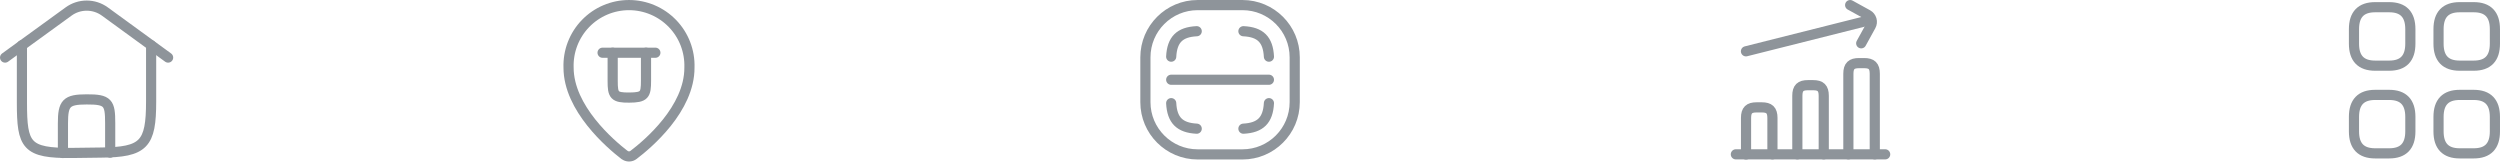 <svg width="369" height="24" viewBox="0 0 369 24" fill="none" xmlns="http://www.w3.org/2000/svg">
<path d="M350.567 9.692H352.648C354.728 9.692 355.768 8.614 355.768 6.456V4.299C355.768 2.142 354.728 1.063 352.648 1.063H350.567C348.487 1.063 347.447 2.142 347.447 4.299V6.456C347.447 8.614 348.487 9.692 350.567 9.692Z" stroke="#8E949A" stroke-width="1.5" stroke-miterlimit="10" stroke-linecap="round" stroke-linejoin="round"/>
<path d="M363.048 9.692H365.128C367.208 9.692 368.248 8.614 368.248 6.456V4.299C368.248 2.142 367.208 1.063 365.128 1.063H363.048C360.968 1.063 359.928 2.142 359.928 4.299V6.456C359.928 8.614 360.968 9.692 363.048 9.692Z" stroke="#8E949A" stroke-width="1.5" stroke-miterlimit="10" stroke-linecap="round" stroke-linejoin="round"/>
<path d="M363.048 22.635H365.128C367.208 22.635 368.248 21.557 368.248 19.4V17.242C368.248 15.085 367.208 14.007 365.128 14.007H363.048C360.968 14.007 359.928 15.085 359.928 17.242V19.4C359.928 21.557 360.968 22.635 363.048 22.635Z" stroke="#8E949A" stroke-width="1.5" stroke-miterlimit="10" stroke-linecap="round" stroke-linejoin="round"/>
<path d="M350.567 22.635H352.648C354.728 22.635 355.768 21.557 355.768 19.4V17.242C355.768 15.085 354.728 14.007 352.648 14.007H350.567C348.487 14.007 347.447 15.085 347.447 17.242V19.4C347.447 21.557 348.487 22.635 350.567 22.635Z" stroke="#8E949A" stroke-width="1.5" stroke-miterlimit="10" stroke-linecap="round" stroke-linejoin="round"/>
<path d="M276.717 22.779V10.879C276.717 9.727 276.246 9.316 275.154 9.316H274.383C273.291 9.316 272.82 9.727 272.82 10.879V22.779" stroke="#8E949A" stroke-width="1.5" stroke-linecap="round" stroke-linejoin="round"/>
<path d="M269.185 22.779V14.134C269.185 12.982 268.714 12.572 267.622 12.572H266.841C265.749 12.572 265.288 12.982 265.288 14.134V22.779" stroke="#8E949A" stroke-width="1.5" stroke-linecap="round" stroke-linejoin="round"/>
<path d="M261.612 22.78V17.41C261.612 16.258 261.141 15.848 260.049 15.848H259.268C258.176 15.848 257.715 16.258 257.715 17.41V22.8" stroke="#8E949A" stroke-width="1.5" stroke-linecap="round" stroke-linejoin="round"/>
<path d="M256.213 22.779H278.251" stroke="#8E949A" stroke-width="1.5" stroke-linecap="round" stroke-linejoin="round"/>
<path d="M257.704 7.573L275.816 3.015" stroke="#8E949A" stroke-width="1.5" stroke-linecap="round" stroke-linejoin="round"/>
<path d="M274.714 6.391L276.137 3.807C276.291 3.528 276.328 3.199 276.239 2.893C276.151 2.587 275.945 2.328 275.666 2.174L273.082 0.751" stroke="#8E949A" stroke-width="1.5" stroke-linecap="round" stroke-linejoin="round"/>
<path d="M183.387 0.751H176.776C172.516 0.751 169.062 4.205 169.062 8.465V15.076C169.062 19.336 172.516 22.789 176.776 22.789H183.387C187.647 22.789 191.1 19.336 191.1 15.076V8.465C191.1 4.205 187.647 0.751 183.387 0.751Z" stroke="#8E949A" stroke-width="1.5" stroke-linecap="round" stroke-linejoin="round"/>
<path d="M172.869 11.77H187.293" stroke="#8E949A" stroke-width="1.5" stroke-linecap="round" stroke-linejoin="round"/>
<path d="M187.294 8.364C187.164 5.85 186.042 4.728 183.528 4.608" stroke="#8E949A" stroke-width="1.5" stroke-linecap="round" stroke-linejoin="round"/>
<path d="M172.869 8.364C172.999 5.85 174.121 4.728 176.635 4.608" stroke="#8E949A" stroke-width="1.5" stroke-linecap="round" stroke-linejoin="round"/>
<path d="M172.869 15.226C172.999 17.741 174.121 18.863 176.635 18.993" stroke="#8E949A" stroke-width="1.5" stroke-linecap="round" stroke-linejoin="round"/>
<path d="M187.294 15.226C187.164 17.741 186.042 18.863 183.528 18.993" stroke="#8E949A" stroke-width="1.5" stroke-linecap="round" stroke-linejoin="round"/>
<path d="M96.733 7.782H88.94" stroke="#8E949A" stroke-width="1.5" stroke-linecap="round" stroke-linejoin="round"/>
<path d="M90.431 7.782V11.949C90.431 14.043 90.642 14.423 92.886 14.403C95.13 14.383 95.35 14.013 95.35 11.919V7.782" stroke="#8E949A" stroke-width="1.5" stroke-linecap="round" stroke-linejoin="round"/>
<path d="M92.175 22.858C92.366 23.009 92.602 23.091 92.846 23.091C93.089 23.091 93.326 23.009 93.517 22.858C95.621 21.265 101.791 16.056 101.761 9.976C101.801 8.779 101.6 7.587 101.17 6.469C100.74 5.352 100.089 4.333 99.257 3.472C98.424 2.611 97.427 1.927 96.325 1.46C95.223 0.992 94.038 0.751 92.841 0.751C91.643 0.751 90.458 0.992 89.356 1.46C88.254 1.927 87.257 2.611 86.425 3.472C85.592 4.333 84.942 5.352 84.511 6.469C84.081 7.587 83.88 8.779 83.92 9.976C83.92 15.986 90.091 21.265 92.175 22.868" stroke="#8E949A" stroke-width="1.5" stroke-linecap="round" stroke-linejoin="round"/>
<path d="M24.813 8.497L15.475 1.699C14.697 1.133 13.76 0.829 12.799 0.829C11.837 0.829 10.9 1.133 10.122 1.699L0.751 8.497" stroke="#8E949A" stroke-width="1.5" stroke-linecap="round" stroke-linejoin="round"/>
<path d="M16.263 22.531V18.152C16.263 15.185 15.967 14.649 12.782 14.671C9.782 14.671 9.289 15.24 9.289 18.207V22.586" stroke="#8E949A" stroke-width="1.5" stroke-linecap="round" stroke-linejoin="round"/>
<path d="M3.236 6.679V15.142C3.236 21.48 3.849 22.629 10.68 22.575L14.862 22.52C21.255 22.465 22.306 21.305 22.306 14.966V6.679" stroke="#8E949A" stroke-width="1.5" stroke-linecap="round" stroke-linejoin="round"/>
</svg>
